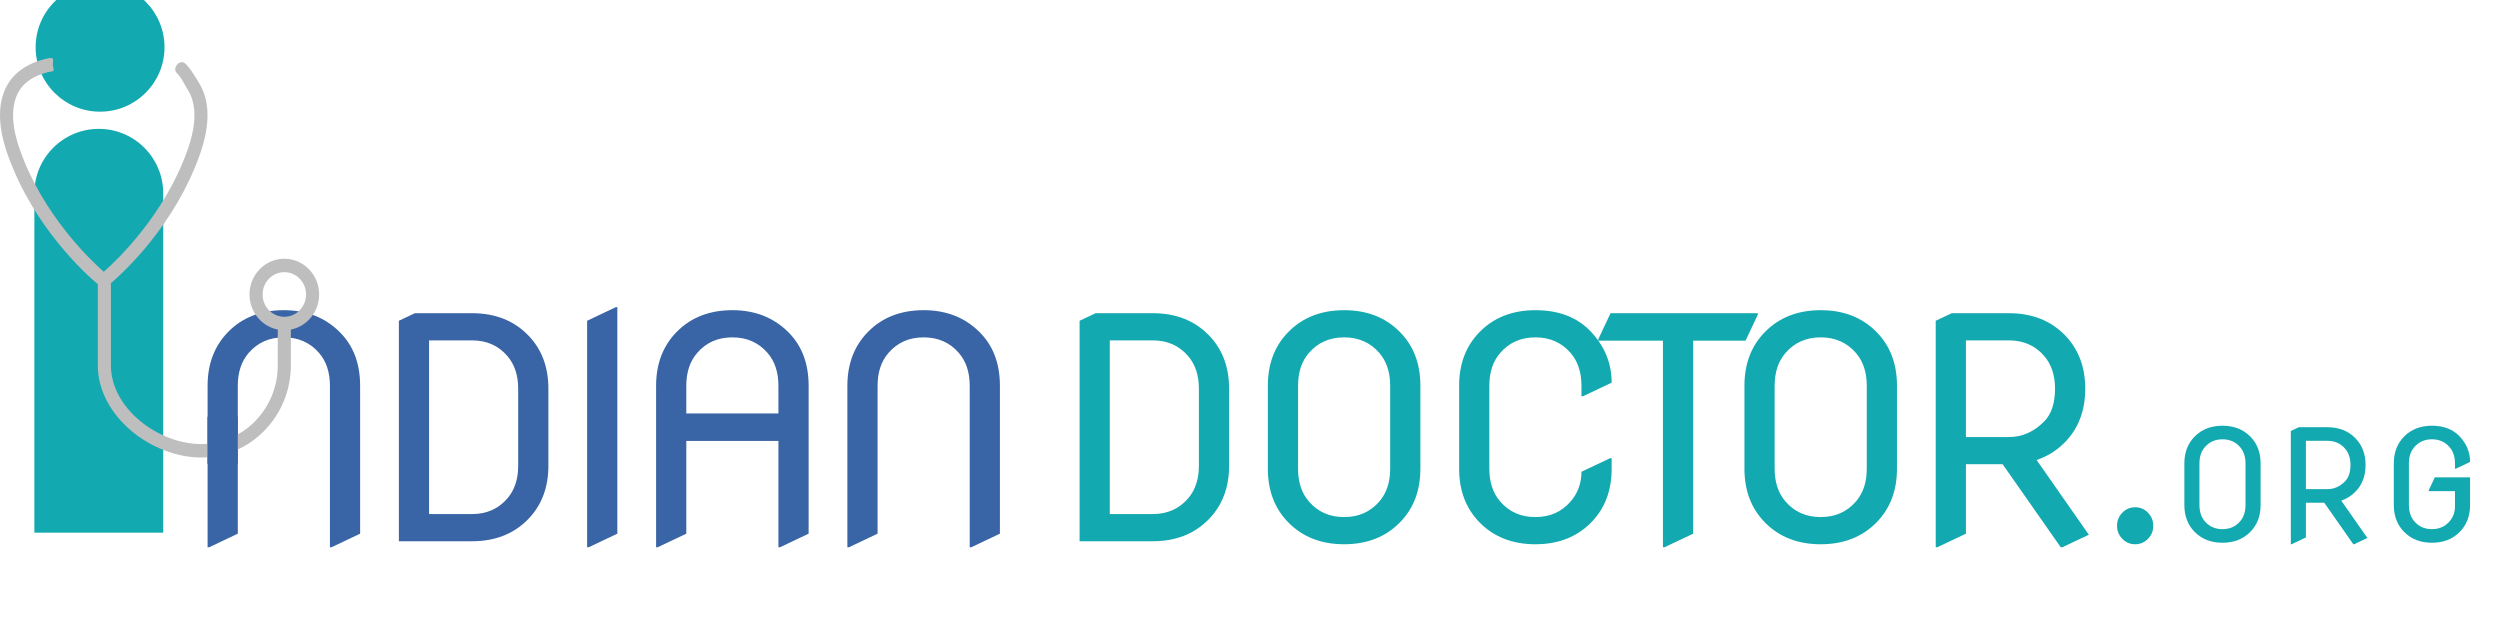 <svg width="582" height="144" viewBox="0 0 582 144" fill="none" xmlns="http://www.w3.org/2000/svg">
<path d="M48.329 127.406V89.789C48.329 84.727 49.911 80.566 53.075 77.309C56.403 73.91 60.739 72.211 66.082 72.211C71.356 72.211 75.692 73.91 79.09 77.309C82.254 80.449 83.836 84.609 83.836 89.789V124.242L77.157 127.406H76.805V89.789C76.805 86.648 75.961 84.106 74.274 82.16C72.188 79.746 69.457 78.539 66.082 78.539C62.708 78.539 59.977 79.746 57.891 82.16C56.204 84.106 55.36 86.648 55.36 89.789V124.242L48.68 127.406H48.329ZM92.859 126V74.672L96.585 72.914H109.91C115.253 72.914 119.589 74.613 122.918 78.012C126.082 81.223 127.664 85.383 127.664 90.492V108.422C127.664 113.508 126.082 117.668 122.918 120.902C119.589 124.301 115.253 126 109.91 126H92.859ZM99.89 119.672H109.91C113.285 119.672 116.015 118.465 118.101 116.051C119.789 114.105 120.632 111.562 120.632 108.422V90.492C120.632 87.352 119.789 84.809 118.101 82.863C116.015 80.449 113.285 79.242 109.91 79.242H99.89V119.672ZM136.686 127.406V74.672L143.366 71.508H143.717V124.242L137.038 127.406H136.686ZM152.74 127.406V89.789C152.74 84.727 154.322 80.566 157.486 77.309C160.814 73.91 165.15 72.211 170.494 72.211C175.744 72.211 180.08 73.91 183.502 77.309C186.666 80.449 188.248 84.609 188.248 89.789V124.242L181.568 127.406H181.216V102.656H159.771V124.242L153.091 127.406H152.74ZM159.771 96.258H181.216V89.789C181.216 86.648 180.373 84.106 178.685 82.16C176.599 79.746 173.869 78.539 170.494 78.539C167.119 78.539 164.388 79.746 162.302 82.16C160.615 84.106 159.771 86.648 159.771 89.789V96.258ZM197.27 127.406V89.789C197.27 84.727 198.852 80.566 202.016 77.309C205.344 73.91 209.68 72.211 215.024 72.211C220.298 72.211 224.633 73.91 228.032 77.309C231.196 80.449 232.778 84.609 232.778 89.789V124.242L226.098 127.406H225.747V89.789C225.747 86.648 224.903 84.106 223.215 82.16C221.13 79.746 218.399 78.539 215.024 78.539C211.649 78.539 208.919 79.746 206.833 82.16C205.145 84.106 204.301 86.648 204.301 89.789V124.242L197.622 127.406H197.27Z" fill="#3964A5"/>
<path d="M251.329 126V74.672L255.055 72.914H268.379C273.723 72.914 278.059 74.613 281.387 78.012C284.551 81.223 286.133 85.383 286.133 90.492V108.422C286.133 113.508 284.551 117.668 281.387 120.902C278.059 124.301 273.723 126 268.379 126H251.329ZM258.36 119.672H268.379C271.754 119.672 274.485 118.465 276.571 116.051C278.258 114.105 279.102 111.562 279.102 108.422V90.492C279.102 87.352 278.258 84.809 276.571 82.863C274.485 80.449 271.754 79.242 268.379 79.242H258.36V119.672ZM302.187 109.125C302.187 112.266 303.031 114.809 304.718 116.754C306.804 119.168 309.535 120.375 312.91 120.375C316.285 120.375 319.015 119.168 321.101 116.754C322.789 114.809 323.632 112.266 323.632 109.125V89.789C323.632 86.648 322.789 84.106 321.101 82.16C319.015 79.746 316.285 78.539 312.91 78.539C309.535 78.539 306.804 79.746 304.718 82.16C303.031 84.106 302.187 86.648 302.187 89.789V109.125ZM295.156 109.125V89.789C295.156 84.703 296.738 80.543 299.902 77.309C303.23 73.91 307.566 72.211 312.91 72.211C318.253 72.211 322.589 73.91 325.918 77.309C329.082 80.519 330.664 84.68 330.664 89.789V109.125C330.664 114.211 329.082 118.371 325.918 121.605C322.589 125.004 318.253 126.703 312.91 126.703C307.566 126.703 303.23 125.004 299.902 121.605C296.738 118.371 295.156 114.211 295.156 109.125ZM375.194 106.664V109.125C375.194 114.211 373.612 118.371 370.448 121.605C367.12 125.004 362.784 126.703 357.44 126.703C352.096 126.703 347.76 125.004 344.432 121.605C341.268 118.371 339.686 114.211 339.686 109.125V89.789C339.686 84.703 341.268 80.543 344.432 77.309C347.76 73.91 352.096 72.211 357.44 72.211C362.971 72.211 367.307 73.91 370.448 77.309C373.612 80.707 375.194 84.633 375.194 89.086L368.514 92.25H368.163V89.789C368.163 86.648 367.319 84.106 365.631 82.16C363.545 79.746 360.815 78.539 357.44 78.539C354.065 78.539 351.335 79.746 349.249 82.16C347.561 84.106 346.717 86.648 346.717 89.789V109.125C346.717 112.266 347.561 114.809 349.249 116.754C351.335 119.168 354.065 120.375 357.44 120.375C360.815 120.375 363.545 119.168 365.631 116.754C367.319 114.809 368.163 112.5 368.163 109.828L374.842 106.664H375.194ZM387.134 127.406V79.312H372.088V78.961L374.935 72.914H409.213V73.266L406.365 79.312H394.166V124.242L387.486 127.406H387.134ZM413.137 109.125C413.137 112.266 413.981 114.809 415.669 116.754C417.755 119.168 420.485 120.375 423.86 120.375C427.235 120.375 429.965 119.168 432.051 116.754C433.739 114.809 434.583 112.266 434.583 109.125V89.789C434.583 86.648 433.739 84.106 432.051 82.16C429.965 79.746 427.235 78.539 423.86 78.539C420.485 78.539 417.755 79.746 415.669 82.16C413.981 84.106 413.137 86.648 413.137 89.789V109.125ZM406.106 109.125V89.789C406.106 84.703 407.688 80.543 410.852 77.309C414.18 73.91 418.516 72.211 423.86 72.211C429.204 72.211 433.54 73.91 436.868 77.309C440.032 80.519 441.614 84.68 441.614 89.789V109.125C441.614 114.211 440.032 118.371 436.868 121.605C433.54 125.004 429.204 126.703 423.86 126.703C418.516 126.703 414.18 125.004 410.852 121.605C407.688 118.371 406.106 114.211 406.106 109.125ZM450.636 127.406V74.672L454.363 72.914H467.687C473.031 72.914 477.367 74.613 480.695 78.012C483.859 81.246 485.441 85.406 485.441 90.492C485.441 95.602 483.859 99.762 480.695 102.973C478.82 104.871 476.629 106.242 474.121 107.086L486.285 124.488L480.097 127.406H479.746L466.211 108.07H457.668V124.242L450.988 127.406H450.636ZM457.668 101.742H467.687C470.758 101.742 473.488 100.535 475.879 98.121C477.566 96.41 478.41 93.867 478.41 90.492C478.41 87.352 477.566 84.809 475.879 82.863C473.793 80.449 471.062 79.242 467.687 79.242H457.668V101.742ZM494.077 125.438C493.257 124.594 492.846 123.586 492.846 122.414C492.846 121.219 493.257 120.199 494.077 119.355C494.897 118.512 495.893 118.09 497.065 118.09C498.237 118.09 499.233 118.512 500.053 119.355C500.874 120.199 501.284 121.219 501.284 122.414C501.284 123.586 500.874 124.594 500.053 125.438C499.233 126.281 498.237 126.703 497.065 126.703C495.893 126.703 494.897 126.281 494.077 125.438Z" fill="#13A9B0"/>
<g filter="url(#filter0_i)">
<path d="M12 49C12 40.716 18.716 34 27 34C35.284 34 42 40.716 42 49V128H12V49Z" fill="#13A9B0"/>
</g>
<g filter="url(#filter1_i)">
<circle cx="27.297" cy="15" r="15" fill="#13A9B0"/>
</g>
<path fill-rule="evenodd" clip-rule="evenodd" d="M1.797 36.019C7.805 52.978 20.212 64.02 22.773 66.171V85.057C22.773 96.882 35.297 106.506 46.818 106.506C58.338 106.506 67.712 96.889 67.712 85.057V76.726C71.456 75.992 74.297 72.604 74.297 68.552C74.297 63.965 70.658 60.23 66.191 60.23C61.723 60.23 58.084 63.965 58.084 68.552C58.084 72.603 60.919 75.991 64.665 76.726V85.057C64.665 95.162 56.662 103.377 46.818 103.377C36.974 103.377 25.821 95.156 25.821 85.057V65.926C28.908 63.286 40.703 52.413 46.513 36.013C48.914 29.236 48.908 23.711 46.501 19.588C43.598 14.62 42.8 14.521 42.531 14.488C42.52 14.487 42.51 14.486 42.5 14.484C41.665 14.365 40.913 15.143 40.797 16C40.717 16.567 41.071 16.935 41.452 17.329C41.646 17.531 41.847 17.739 42 17.984C42.185 18.281 42.261 18.399 42.298 18.457C42.317 18.487 42.327 18.501 42.335 18.515C42.343 18.529 42.351 18.542 42.365 18.569C42.435 18.694 42.666 19.112 43.886 21.202C45.8 24.481 45.721 29.105 43.648 34.949C38.327 49.972 27.41 60.402 24.155 63.275C20.9 60.402 9.984 49.972 4.662 34.949C2.596 29.124 2.511 24.506 4.406 21.234C6.631 17.399 11.953 16.628 12.16 16.598L12.166 16.597C12.597 16.531 12.501 16.102 12.396 15.638C12.348 15.422 12.297 15.198 12.297 15C12.297 14.898 12.313 14.77 12.329 14.632C12.395 14.094 12.478 13.402 11.733 13.5C11.495 13.531 4.833 14.42 1.81 19.594C-0.598 23.718 -0.604 29.243 1.797 36.019ZM66.236 73.745C66.22 73.744 66.204 73.744 66.189 73.744C66.173 73.744 66.157 73.744 66.142 73.745C63.373 73.718 61.132 71.401 61.132 68.552C61.132 65.686 63.399 63.358 66.191 63.358C68.982 63.358 71.25 65.692 71.25 68.552C71.25 71.402 69.007 73.72 66.236 73.745Z" fill="#BEBEBE"/>
<path d="M48.297 97H55.355V108H48.297V97Z" fill="#3964A5"/>
<path d="M512.031 117.562C512.031 119.133 512.453 120.404 513.297 121.377C514.34 122.584 515.705 123.188 517.393 123.188C519.08 123.188 520.445 122.584 521.488 121.377C522.332 120.404 522.754 119.133 522.754 117.562V107.895C522.754 106.324 522.332 105.053 521.488 104.08C520.445 102.873 519.08 102.27 517.393 102.27C515.705 102.27 514.34 102.873 513.297 104.08C512.453 105.053 512.031 106.324 512.031 107.895V117.562ZM508.516 117.562V107.895C508.516 105.352 509.307 103.271 510.889 101.654C512.553 99.955 514.721 99.106 517.393 99.106C520.064 99.106 522.232 99.955 523.896 101.654C525.479 103.26 526.27 105.34 526.27 107.895V117.562C526.27 120.105 525.479 122.186 523.896 123.803C522.232 125.502 520.064 126.352 517.393 126.352C514.721 126.352 512.553 125.502 510.889 123.803C509.307 122.186 508.516 120.105 508.516 117.562ZM533.301 126.703V100.336L535.164 99.457H541.826C544.498 99.457 546.666 100.307 548.33 102.006C549.912 103.623 550.703 105.703 550.703 108.246C550.703 110.801 549.912 112.881 548.33 114.486C547.393 115.436 546.297 116.121 545.043 116.543L551.125 125.244L548.031 126.703H547.855L541.088 117.035H536.816V125.121L533.477 126.703H533.301ZM536.816 113.871H541.826C543.361 113.871 544.727 113.268 545.922 112.061C546.766 111.205 547.188 109.934 547.188 108.246C547.188 106.676 546.766 105.404 545.922 104.432C544.879 103.225 543.514 102.621 541.826 102.621H536.816V113.871ZM575.031 111.129V117.562C575.031 120.105 574.24 122.186 572.658 123.803C570.994 125.502 568.826 126.352 566.154 126.352C563.482 126.352 561.314 125.502 559.65 123.803C558.068 122.186 557.277 120.105 557.277 117.562V107.895C557.277 105.352 558.068 103.271 559.65 101.654C561.314 99.955 563.482 99.106 566.154 99.106C568.92 99.106 571.088 99.955 572.658 101.654C574.24 103.354 575.031 105.316 575.031 107.543L571.691 109.125H571.516V107.895C571.516 106.324 571.094 105.053 570.25 104.08C569.207 102.873 567.842 102.27 566.154 102.27C564.467 102.27 563.102 102.873 562.059 104.08C561.215 105.053 560.793 106.324 560.793 107.895V117.562C560.793 119.133 561.215 120.404 562.059 121.377C563.102 122.584 564.467 123.188 566.154 123.188C567.842 123.188 569.207 122.584 570.25 121.377C571.094 120.404 571.516 119.25 571.516 117.914V114.328H565.398V114.152L566.822 111.129H575.031Z" fill="#13A9B0"/>
<defs>
<filter id="filter0_i" x="8" y="30" width="34" height="98" filterUnits="userSpaceOnUse" color-interpolation-filters="sRGB">
<feFlood flood-opacity="0" result="BackgroundImageFix"/>
<feBlend mode="normal" in="SourceGraphic" in2="BackgroundImageFix" result="shape"/>
<feColorMatrix in="SourceAlpha" type="matrix" values="0 0 0 0 0 0 0 0 0 0 0 0 0 0 0 0 0 0 127 0" result="hardAlpha"/>
<feOffset dx="-4" dy="-4"/>
<feGaussianBlur stdDeviation="4"/>
<feComposite in2="hardAlpha" operator="arithmetic" k2="-1" k3="1"/>
<feColorMatrix type="matrix" values="0 0 0 0 0 0 0 0 0 0 0 0 0 0 0 0 0 0 0.25 0"/>
<feBlend mode="normal" in2="shape" result="effect1_innerShadow"/>
</filter>
<filter id="filter1_i" x="8.297" y="-4" width="34" height="34" filterUnits="userSpaceOnUse" color-interpolation-filters="sRGB">
<feFlood flood-opacity="0" result="BackgroundImageFix"/>
<feBlend mode="normal" in="SourceGraphic" in2="BackgroundImageFix" result="shape"/>
<feColorMatrix in="SourceAlpha" type="matrix" values="0 0 0 0 0 0 0 0 0 0 0 0 0 0 0 0 0 0 127 0" result="hardAlpha"/>
<feOffset dx="-4" dy="-4"/>
<feGaussianBlur stdDeviation="2"/>
<feComposite in2="hardAlpha" operator="arithmetic" k2="-1" k3="1"/>
<feColorMatrix type="matrix" values="0 0 0 0 0 0 0 0 0 0 0 0 0 0 0 0 0 0 0.25 0"/>
<feBlend mode="normal" in2="shape" result="effect1_innerShadow"/>
</filter>
</defs>
</svg>
